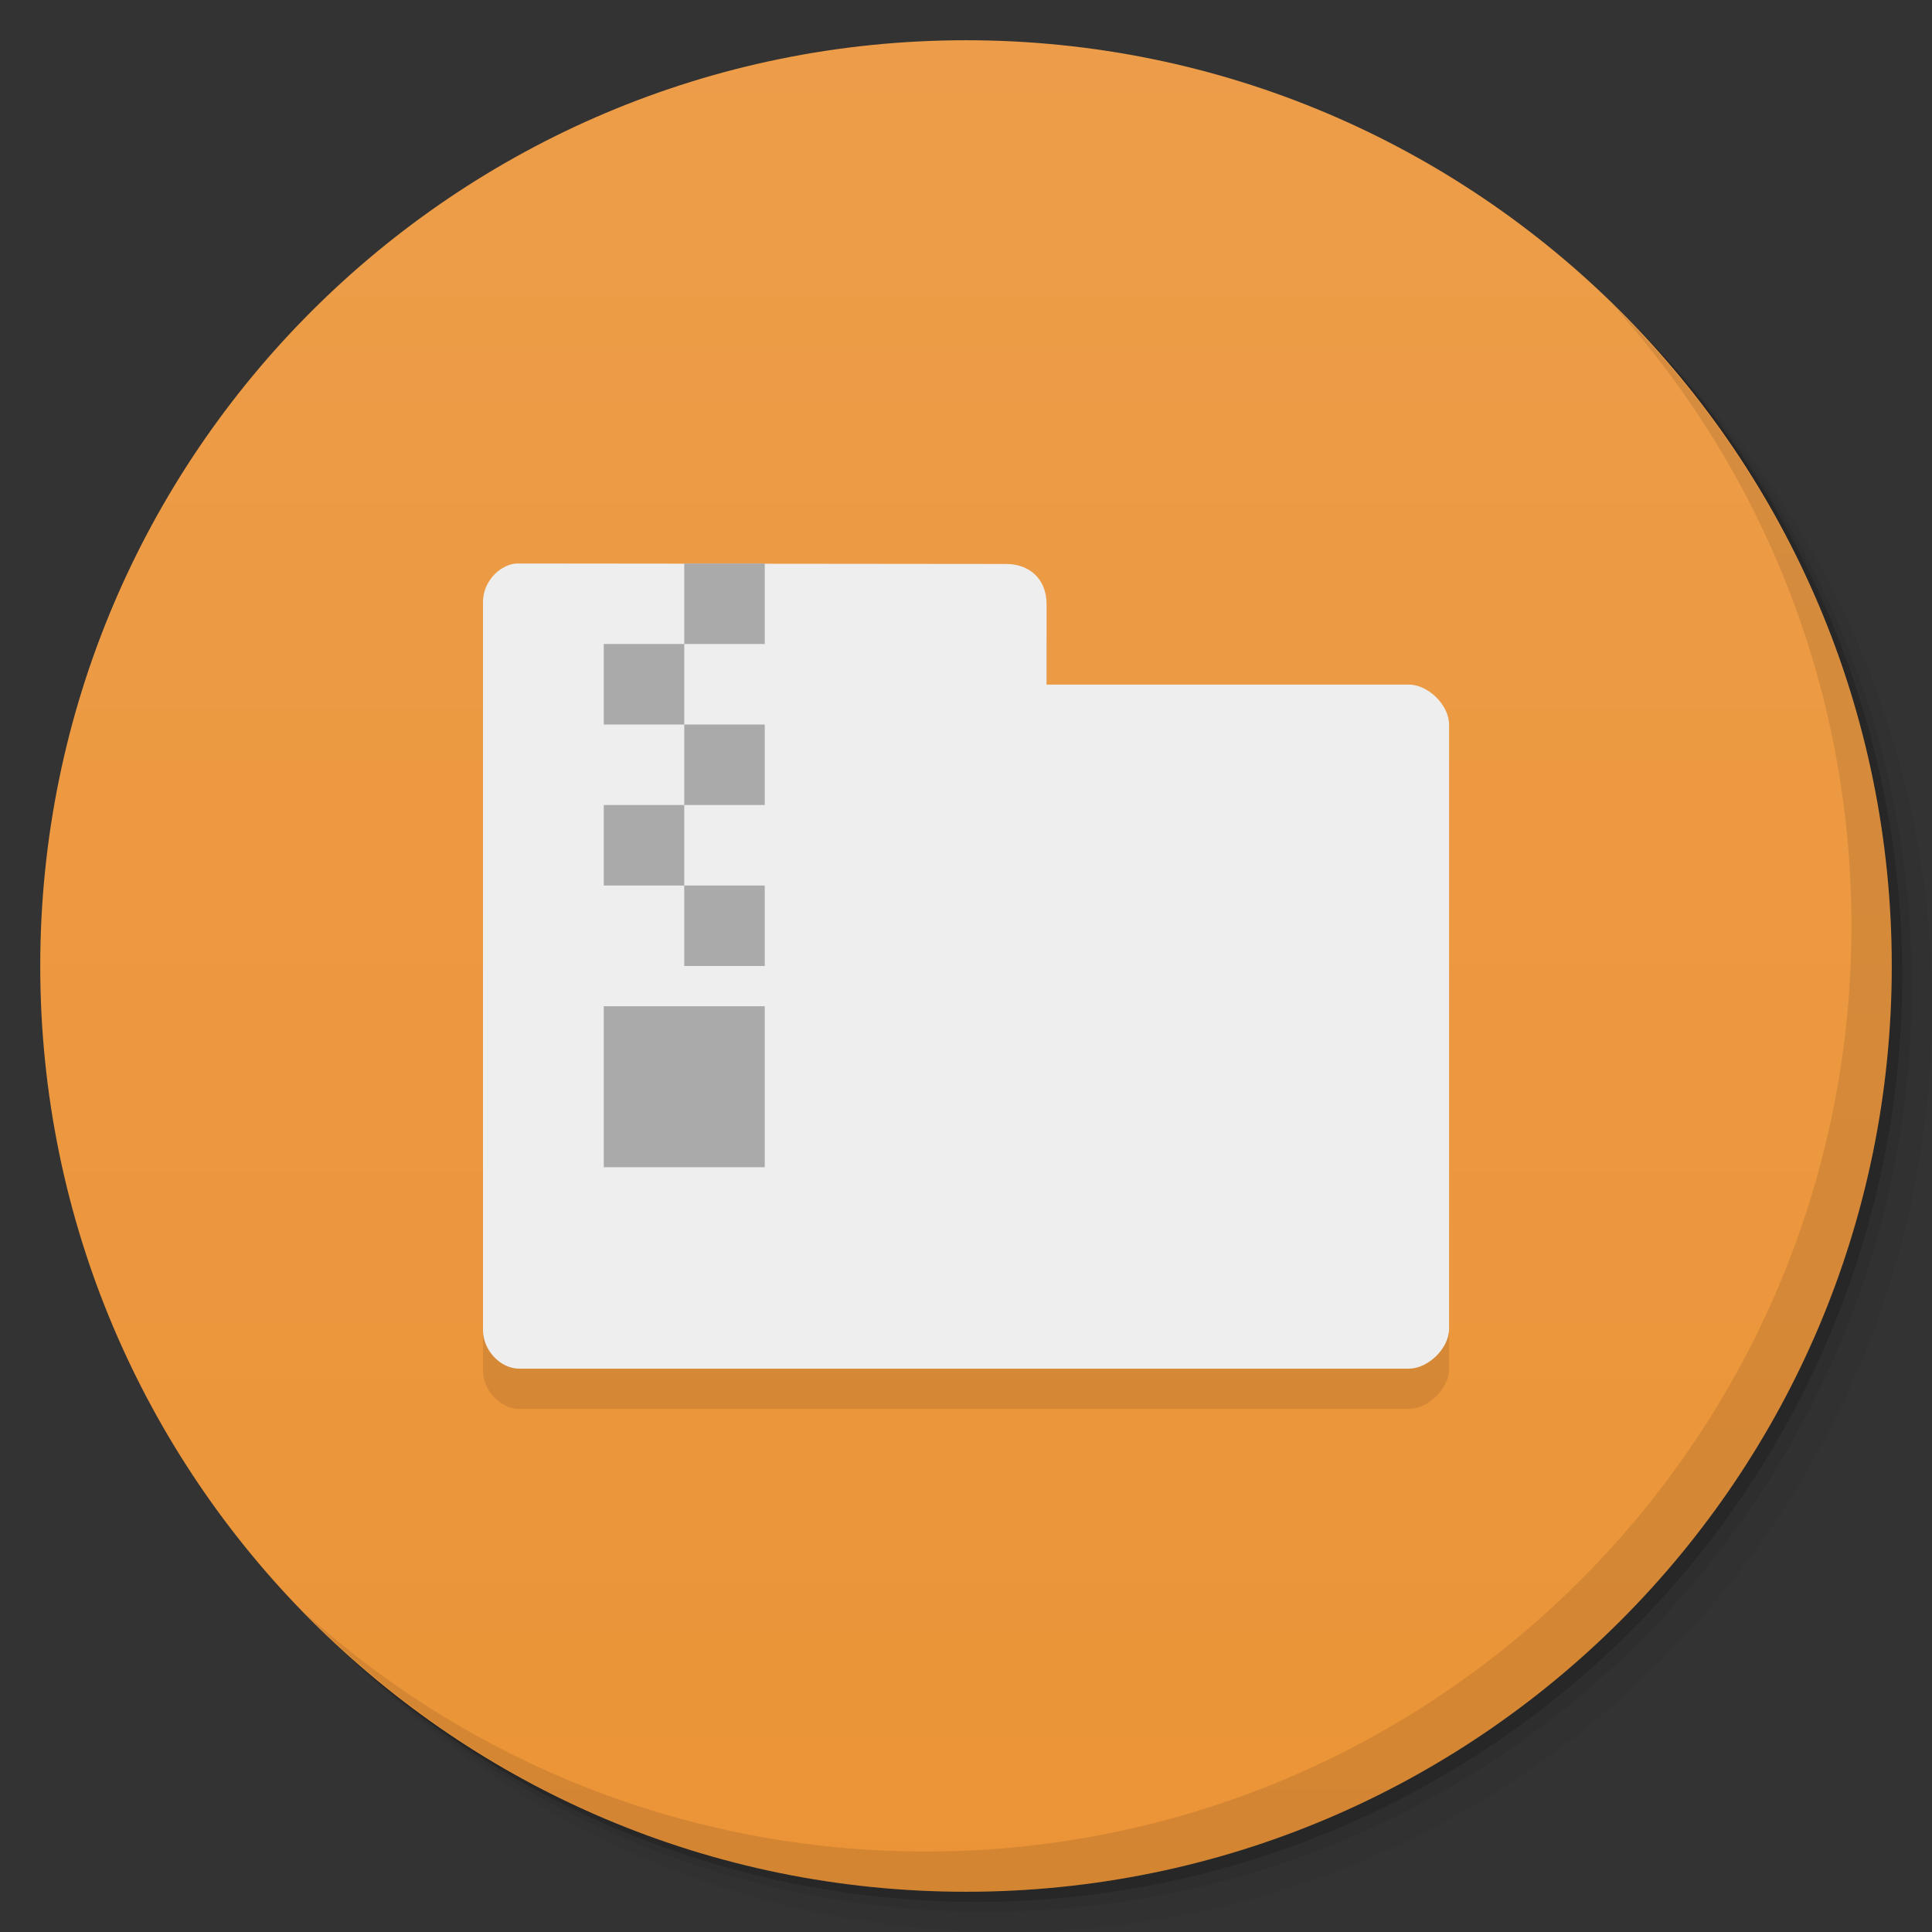 <svg viewBox="0 0 48 48"><rect x="0" y="0" width="48" height="48" fill="#333333" stroke="none"/><defs><linearGradient id="linearGradient3764" x1="1" x2="47" gradientUnits="userSpaceOnUse" gradientTransform="matrix(0,-1,1,0,-1.5e-6,48)"><stop stop-color="#eb9437" stop-opacity="1"/><stop offset="1" stop-color="#ed9d49" stop-opacity="1"/></linearGradient><clipPath id="clipPath-835028326"><g transform="translate(0,-1004.362)"><path d="m -24 13 c 0 1.105 -0.672 2 -1.5 2 -0.828 0 -1.5 -0.895 -1.5 -2 0 -1.105 0.672 -2 1.5 -2 0.828 0 1.5 0.895 1.5 2 z" transform="matrix(15.333,0,0,11.5,415,878.862)" fill="#1890d0"/></g></clipPath><clipPath id="clipPath-846878182"><g transform="translate(0,-1004.362)"><path d="m -24 13 c 0 1.105 -0.672 2 -1.5 2 -0.828 0 -1.5 -0.895 -1.5 -2 0 -1.105 0.672 -2 1.5 -2 0.828 0 1.5 0.895 1.5 2 z" transform="matrix(15.333,0,0,11.5,415,878.862)" fill="#1890d0"/></g></clipPath></defs><g><g transform="translate(0,-1004.362)"><path d="m 25 1006.36 c -12.703 0 -23 10.298 -23 23 0 6.367 2.601 12.12 6.781 16.281 4.085 3.712 9.514 5.969 15.469 5.969 12.703 0 23 -10.297 23 -23 0 -5.954 -2.256 -11.384 -5.969 -15.469 -4.165 -4.181 -9.914 -6.781 -16.281 -6.781 z m 16.281 6.781 c 3.854 4.113 6.219 9.637 6.219 15.719 0 12.703 -10.297 23 -23 23 -6.081 0 -11.606 -2.364 -15.719 -6.219 4.16 4.144 9.883 6.719 16.219 6.719 12.703 0 23 -10.297 23 -23 0 -6.335 -2.575 -12.06 -6.719 -16.219 z" opacity="0.05"/><path d="m 41.28 1013.14 c 3.712 4.085 5.969 9.514 5.969 15.469 0 12.703 -10.297 23 -23 23 -5.954 0 -11.384 -2.256 -15.469 -5.969 4.113 3.854 9.637 6.219 15.719 6.219 12.703 0 23 -10.297 23 -23 0 -6.081 -2.364 -11.606 -6.219 -15.719 z" opacity="0.1"/><path transform="matrix(15.333,0,0,11.5,415.25,879.112)" d="m -24 13 a 1.5 2 0 1 1 -3 0 1.5 2 0 1 1 3 0 z" opacity="0.2"/></g></g><g><path d="m 24 1 c 12.703 0 23 10.297 23 23 c 0 12.703 -10.297 23 -23 23 -12.703 0 -23 -10.297 -23 -23 0 -12.703 10.297 -23 23 -23 z" fill="url(#linearGradient3764)" fill-opacity="1"/></g><g/><g><g clip-path="url(#clipPath-835028326)"><g transform="translate(0,1)"><g opacity="0.1"><!-- color: #ed9d49 --><g><path d="m 12.813 14 c -0.441 0.051 -0.816 0.484 -0.813 0.957 l 0 18.09 c 0 0.5 0.43 0.957 0.902 0.957 l 22.1 0 c 0.473 0 1 -0.496 1 -0.996 l 0 -15 c 0 -0.5 -0.527 -1 -1 -1 l -9 0 l 0 -1.996 c 0 -0.648 -0.449 -1 -1 -1 m -12.188 -0.008" fill="#000" stroke="none" fill-rule="nonzero" fill-opacity="1"/><path d="m 17 14 l 0 2 l 2 0 l 0 -2 m -2 2 l -2 0 l 0 2 l 2 0 m 0 0 l 0 2 l 2 0 l 0 -2 m -2 2 l -2 0 l 0 2 l 2 0 m 0 0 l 0 2 l 2 0 l 0 -2 m -4 3 l 0 4 l 4 0 l 0 -4 m -4 0" fill="#000" stroke="none" fill-rule="nonzero" fill-opacity="1"/></g></g></g></g></g><g><g clip-path="url(#clipPath-846878182)"><!-- color: #ed9d49 --><g><path d="m 12.813 14 c -0.441 0.051 -0.816 0.484 -0.813 0.957 l 0 18.09 c 0 0.5 0.43 0.957 0.902 0.957 l 22.1 0 c 0.473 0 1 -0.496 1 -0.996 l 0 -15 c 0 -0.5 -0.527 -1 -1 -1 l -9 0 l 0 -1.996 c 0 -0.648 -0.449 -1 -1 -1 m -12.188 -0.008" fill="#eee" stroke="none" fill-rule="nonzero" fill-opacity="1"/><path d="m 17 14 l 0 2 l 2 0 l 0 -2 m -2 2 l -2 0 l 0 2 l 2 0 m 0 0 l 0 2 l 2 0 l 0 -2 m -2 2 l -2 0 l 0 2 l 2 0 m 0 0 l 0 2 l 2 0 l 0 -2 m -4 3 l 0 4 l 4 0 l 0 -4 m -4 0" fill="#aaa" stroke="none" fill-rule="nonzero" fill-opacity="1"/></g></g></g><g><path d="m 40.03 7.531 c 3.712 4.084 5.969 9.514 5.969 15.469 0 12.703 -10.297 23 -23 23 c -5.954 0 -11.384 -2.256 -15.469 -5.969 4.178 4.291 10.01 6.969 16.469 6.969 c 12.703 0 23 -10.298 23 -23 0 -6.462 -2.677 -12.291 -6.969 -16.469 z" opacity="0.1"/></g></svg>